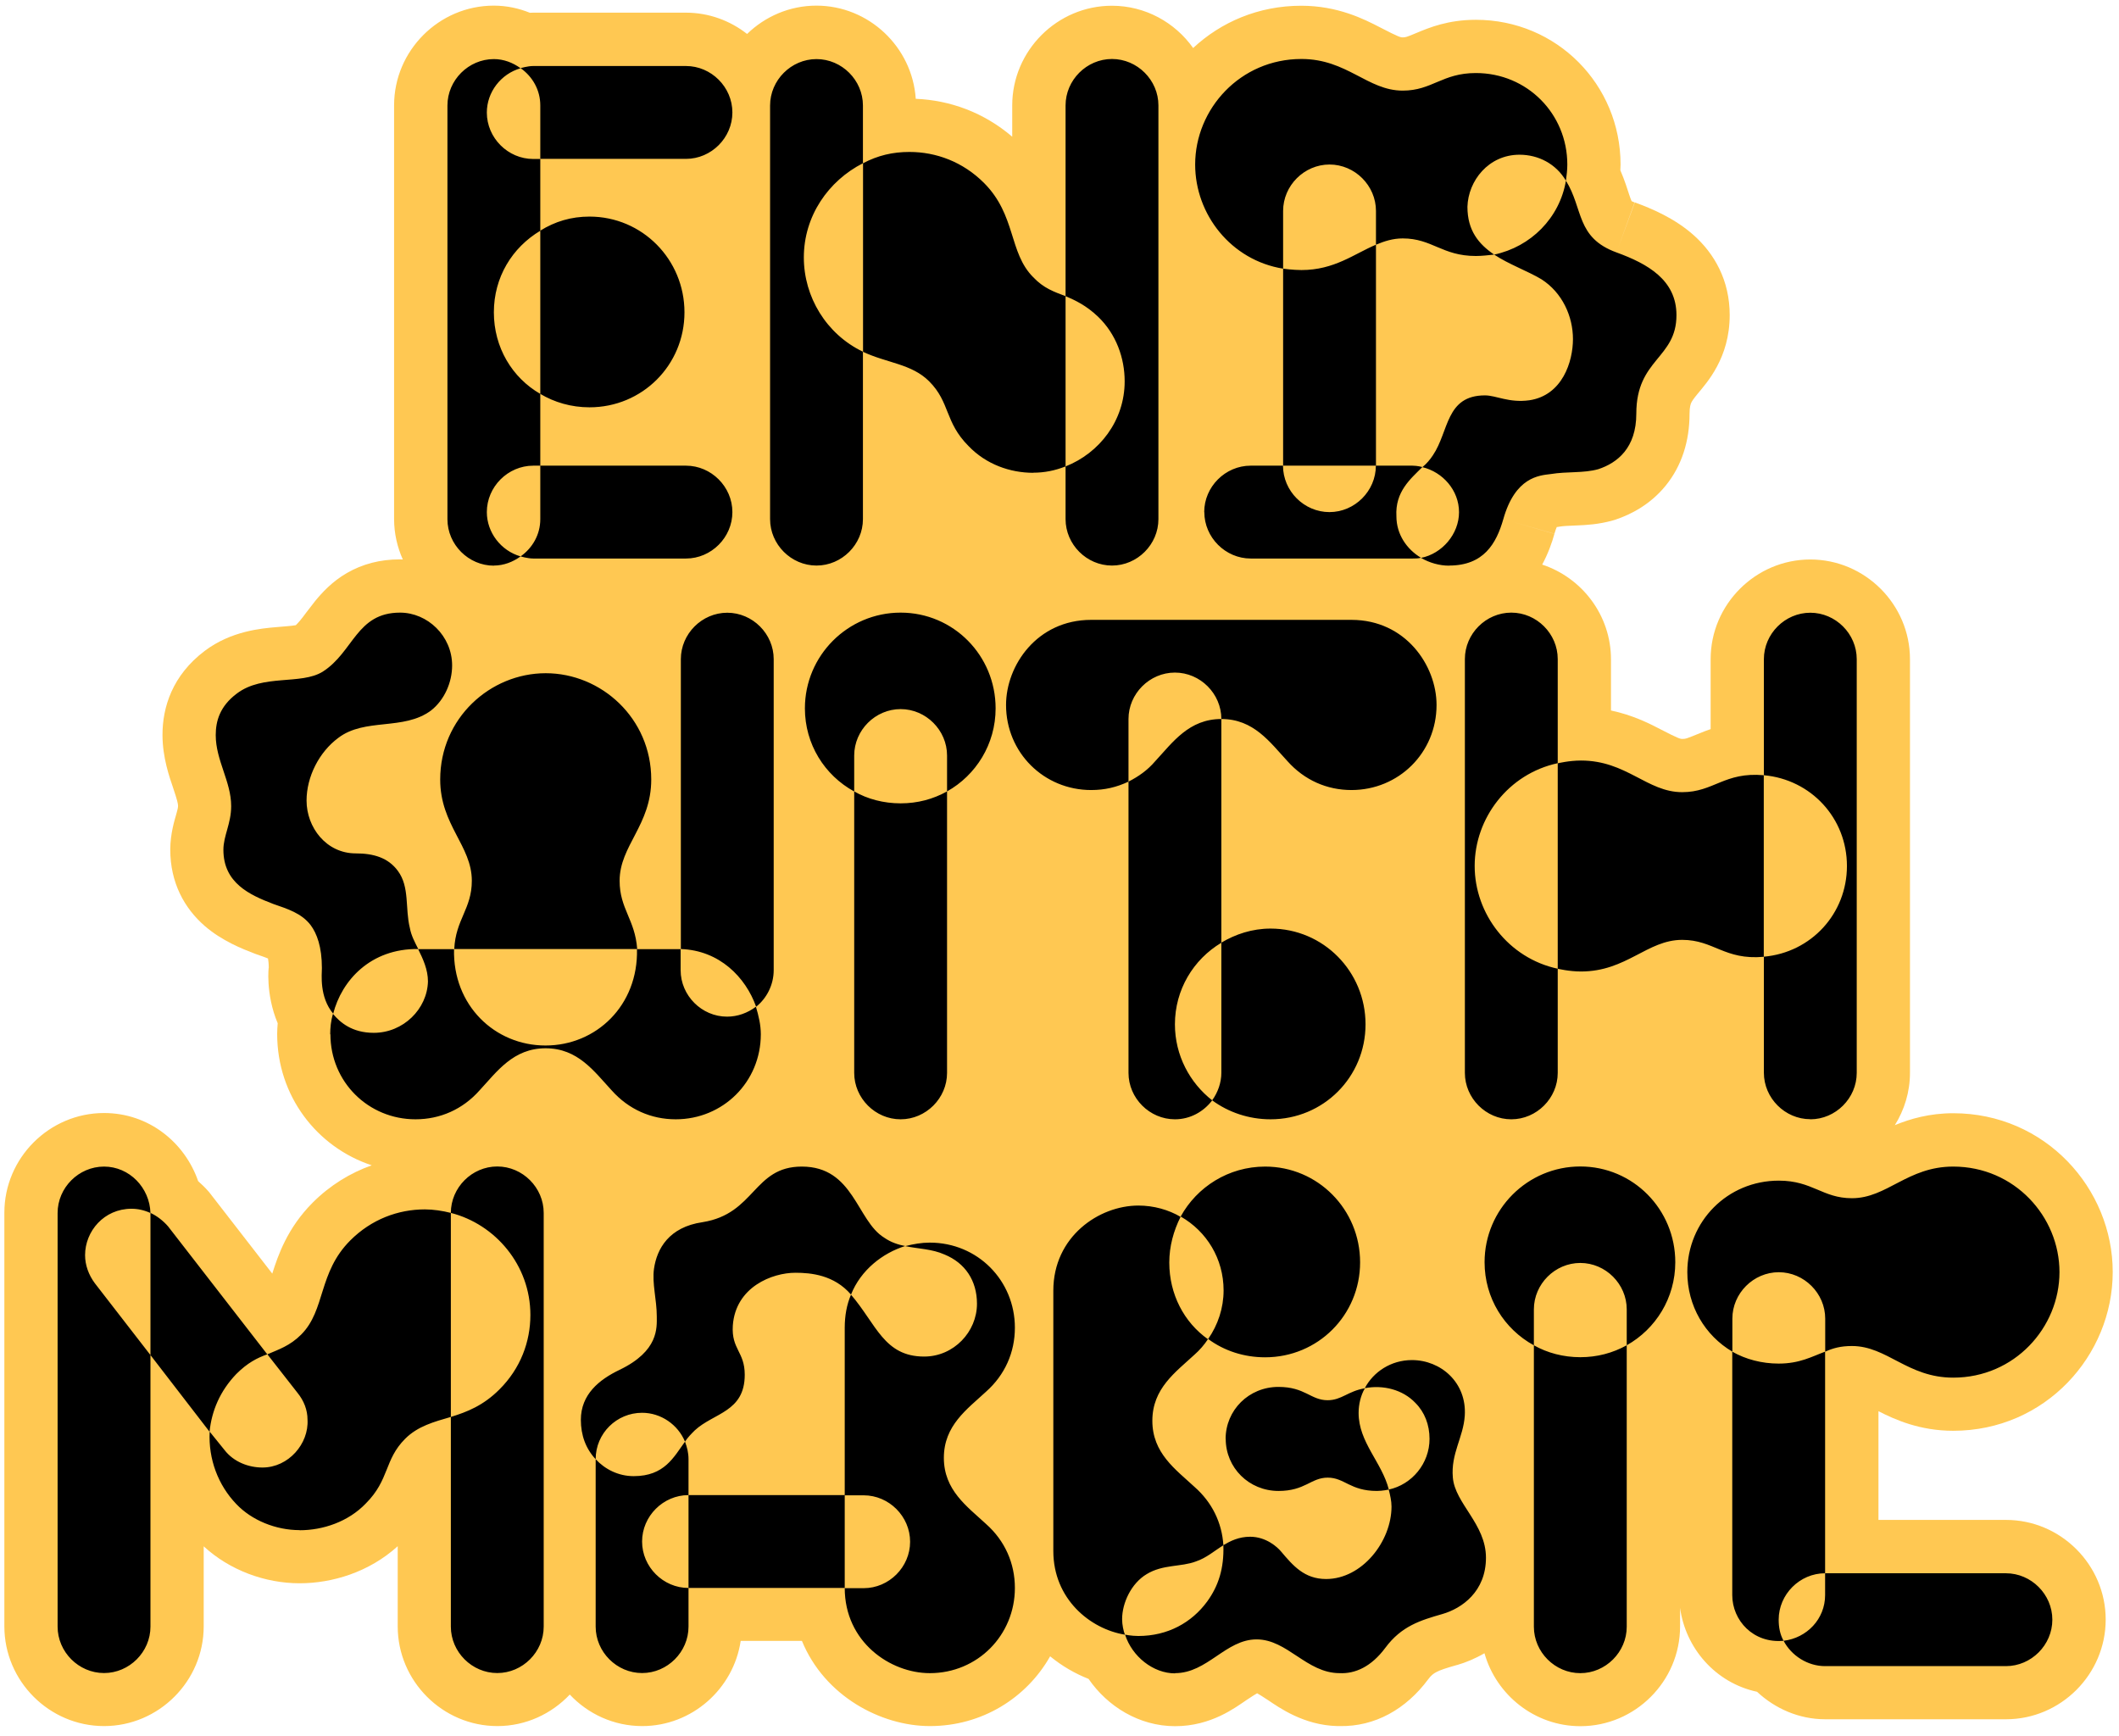 <svg width="199" height="163" viewBox="0 0 199 163" fill="none" xmlns="http://www.w3.org/2000/svg">
<g clip-path="url(#clip0_5899_13207)">
<path d="M151.93 23.369L153.51 19.009C153.37 18.959 153.29 18.919 153.23 18.889C153.23 18.879 153.22 18.869 153.21 18.849C153.05 18.469 153.01 18.279 152.68 17.309C152.55 16.929 152.38 16.479 152.17 15.989C152.17 15.809 152.19 15.639 152.19 15.449C152.19 7.959 146.21 1.859 138.6 1.859C135.99 1.859 134.21 2.599 133.06 3.079C132.05 3.509 131.98 3.509 131.72 3.509C131.54 3.509 131.39 3.499 129.64 2.589C128.08 1.779 125.62 0.539 122.2 0.539C118.18 0.539 114.66 2.079 112.05 4.509C110.35 2.109 107.56 0.539 104.42 0.539C99.28 0.539 95.06 4.759 95.06 9.899V12.839C92.4 10.559 89.21 9.409 86 9.279C85.68 4.419 81.6 0.529 76.67 0.529C74.15 0.529 71.85 1.549 70.16 3.189C68.57 1.939 66.57 1.189 64.41 1.189H50.07C49.96 1.189 49.86 1.189 49.76 1.199C48.74 0.789 47.61 0.529 46.37 0.529C41.23 0.529 37.01 4.749 37.01 9.889V48.739C37.01 50.089 37.31 51.379 37.83 52.539C37.74 52.539 37.65 52.529 37.55 52.529C35.71 52.529 34.05 52.959 32.58 53.809C31.18 54.619 30.23 55.669 29.59 56.449C29.28 56.839 28.98 57.229 28.77 57.509C28.53 57.829 28.37 58.049 28.2 58.249C28.01 58.479 27.88 58.609 27.78 58.709C27.75 58.709 27.74 58.709 27.71 58.719C27.29 58.789 26.88 58.809 25.98 58.889C24.56 59.009 21.71 59.249 19.23 61.119C16.17 63.429 15.26 66.429 15.26 69.009C15.26 71.139 15.92 72.989 16.25 73.959C16.66 75.179 16.72 75.479 16.72 75.679C16.72 75.769 16.72 75.889 16.54 76.509C16.41 76.969 15.99 78.289 15.99 79.779C15.99 82.899 17.32 85.289 19.21 86.939C20.84 88.359 22.79 89.119 23.89 89.539C23.93 89.559 23.98 89.569 24.02 89.589C24.42 89.729 24.65 89.809 24.92 89.909C25.02 89.949 25.1 89.979 25.17 90.009C25.2 90.189 25.24 90.469 25.24 90.889C25.24 90.649 24.91 93.329 26.08 96.089C26.05 96.439 26.03 96.789 26.03 97.099C26.03 102.919 29.76 107.729 34.91 109.429C32.91 110.139 31.01 111.289 29.37 112.929C26.98 115.319 26.1 117.919 25.57 119.599L19.74 112.079C19.68 111.999 19.62 111.919 19.55 111.849C19.27 111.529 18.95 111.219 18.61 110.919C17.36 107.299 13.99 104.519 9.77 104.519C4.63 104.519 0.41 108.739 0.41 113.879V152.729C0.41 157.869 4.63 162.089 9.77 162.089C14.91 162.089 19.13 157.869 19.13 152.729V145.209C21.56 147.449 24.88 148.679 28.14 148.679C31.18 148.679 34.65 147.649 37.35 145.199V152.729C37.35 157.869 41.57 162.089 46.71 162.089C49.38 162.089 51.8 160.939 53.51 159.129C55.22 160.949 57.64 162.089 60.31 162.089C64.99 162.089 68.89 158.589 69.56 154.089H75.31C77.44 159.289 82.75 162.089 87.33 162.089C92.23 162.089 96.41 159.439 98.62 155.539C99.73 156.449 100.96 157.159 102.23 157.659C104 160.229 106.96 162.099 110.36 162.099C113.76 162.099 116.04 160.329 117.04 159.659C117.57 159.299 117.89 159.109 118.06 159.009C118.23 159.109 118.55 159.289 119.11 159.669C120.1 160.329 122.42 162.009 125.59 162.089C125.59 162.089 125.66 162.089 125.69 162.089C125.73 162.089 125.77 162.089 125.82 162.089C129.12 162.149 132.04 160.509 134.13 157.689C134.41 157.309 134.64 157.149 134.89 157.019C135.27 156.819 135.75 156.659 136.84 156.349C136.84 156.349 136.85 156.349 136.86 156.349C137.65 156.119 138.53 155.759 139.41 155.249C140.52 159.179 144.14 162.099 148.42 162.099C153.56 162.099 157.78 157.879 157.78 152.739V150.989C158.28 154.719 161.05 158.019 165.01 158.869C166.69 160.439 168.94 161.449 171.41 161.449H188.39C193.53 161.449 197.75 157.229 197.75 152.089C197.75 146.949 193.53 142.729 188.39 142.729H176.41V132.519C177.97 133.319 180.3 134.359 183.43 134.359C192.07 134.359 198.41 127.299 198.41 119.449C198.41 111.599 192.07 104.539 183.43 104.539C181.2 104.539 179.38 105.069 177.95 105.659C178.84 104.229 179.37 102.549 179.37 100.749V61.899C179.37 56.759 175.15 52.539 170.01 52.539C164.87 52.539 160.65 56.759 160.65 61.899V68.469C160.3 68.589 159.97 68.709 159.67 68.839C158.34 69.379 158.31 69.389 157.99 69.389C157.81 69.389 157.66 69.379 155.91 68.469C154.82 67.899 153.28 67.139 151.29 66.719V61.909C151.29 57.779 148.57 54.249 144.83 53.019C145.39 51.979 145.75 50.959 145.98 50.129L141.96 48.979L145.98 50.119C146.06 49.839 146.14 49.629 146.2 49.489C146.2 49.489 146.2 49.489 146.22 49.489C146.29 49.489 146.36 49.469 146.42 49.459C146.84 49.389 147.23 49.379 148.14 49.339C148.9 49.309 150.15 49.249 151.47 48.869C151.54 48.849 151.61 48.829 151.68 48.809C153.18 48.309 155 47.369 156.44 45.589C157.93 43.749 158.67 41.439 158.67 38.839C158.67 38.199 158.78 37.939 158.82 37.839C158.89 37.689 159 37.499 159.43 36.979C160.28 35.939 162.44 33.629 162.44 29.589C162.44 26.329 161.01 23.819 159.04 22.069C157.27 20.499 155.13 19.589 153.53 19.009M134.54 146.509C134.54 146.499 134.55 146.479 134.56 146.469C134.56 146.479 134.56 146.489 134.56 146.499L134.54 146.509ZM119.92 146.039L120.35 145.679L120.38 145.649L119.92 146.039Z" fill="#FFC852"/>
<path d="M46.38 53.109C47.3 53.109 48.16 52.779 48.89 52.249C47.04 51.719 45.72 49.999 45.72 48.089C45.72 45.709 47.7 43.729 50.08 43.729H50.74V36.989C48.1 35.469 46.38 32.629 46.38 29.329C46.38 26.029 48.1 23.249 50.74 21.669V14.929H50.08C47.7 14.929 45.72 12.949 45.72 10.569C45.72 8.649 47.04 6.939 48.89 6.409C48.16 5.879 47.3 5.549 46.38 5.549C44 5.549 42.02 7.529 42.02 9.909V48.759C42.02 51.139 44 53.119 46.38 53.119V53.109ZM48.89 52.249C48.89 52.249 49.55 52.449 50.08 52.449H64.42C66.8 52.449 68.78 50.469 68.78 48.089C68.78 45.709 66.8 43.729 64.42 43.729H50.74V48.749C50.74 50.199 50.01 51.459 48.89 52.249ZM48.89 6.399C50.01 7.189 50.74 8.449 50.74 9.899V14.919H64.42C66.8 14.919 68.78 12.939 68.78 10.559C68.78 8.179 66.8 6.199 64.42 6.199H50.08C49.55 6.199 48.89 6.399 48.89 6.399ZM50.74 36.989C52.06 37.779 53.65 38.249 55.36 38.249C60.32 38.249 64.28 34.289 64.28 29.329C64.28 24.369 60.32 20.339 55.36 20.339C53.64 20.339 52.12 20.799 50.74 21.659V36.989ZM97.03 44.389C98.09 44.389 99.08 44.189 100.07 43.799V27.809C99.01 27.409 98.02 27.079 97.03 26.029C94.72 23.719 95.44 20.219 92.41 17.179C90.43 15.199 87.92 14.269 85.41 14.269C83.82 14.269 82.44 14.599 81.05 15.329V33.039C83.3 34.099 85.61 34.159 87.26 35.809C89.24 37.789 88.71 39.639 90.96 41.889C92.61 43.609 94.86 44.399 97.04 44.399L97.03 44.389ZM72.32 48.749C72.32 51.129 74.3 53.109 76.68 53.109C79.06 53.109 81.04 51.129 81.04 48.749V33.029C77.6 31.379 75.49 27.879 75.49 24.179C75.49 20.279 77.8 16.979 81.04 15.329V9.909C81.04 7.529 79.06 5.549 76.68 5.549C74.3 5.549 72.32 7.529 72.32 9.909V48.759V48.749ZM100.07 48.749C100.07 51.129 102.05 53.109 104.43 53.109C106.81 53.109 108.79 51.129 108.79 48.749V9.899C108.79 7.519 106.81 5.539 104.43 5.539C102.05 5.539 100.07 7.519 100.07 9.899V27.809C100.99 28.209 101.99 28.669 103.11 29.729C104.83 31.379 105.62 33.629 105.62 35.809C105.62 39.509 103.24 42.549 100.07 43.799V48.759V48.749ZM136.09 53.109C139.33 53.109 140.52 51.059 141.18 48.749C142.3 44.789 144.55 44.649 145.61 44.519C147.19 44.259 148.71 44.449 150.1 44.059C151.88 43.469 153.67 42.079 153.67 38.839C153.67 33.689 157.44 33.689 157.44 29.589C157.44 26.289 154.73 24.769 151.82 23.709C147.99 22.319 148.71 19.609 147.06 16.969C146.47 20.469 143.76 23.179 140.32 23.909C141.71 24.829 143.42 25.429 144.75 26.219C146.73 27.479 147.72 29.719 147.72 31.839C147.72 33.959 146.73 37.129 143.62 37.589C141.7 37.849 140.51 37.129 139.46 37.129C135.76 37.129 136.09 40.499 134.57 42.749C134.31 43.149 133.98 43.539 133.58 43.869C135.5 44.329 137.02 46.049 137.02 48.099C137.02 50.149 135.43 51.999 133.45 52.389C134.24 52.849 135.17 53.119 136.09 53.119V53.109ZM112.24 15.449C112.24 20.139 115.61 24.439 120.5 25.229V19.809C120.5 17.429 122.48 15.449 124.86 15.449C127.24 15.449 129.22 17.429 129.22 19.809V22.979C130.01 22.649 130.81 22.389 131.73 22.389C134.5 22.389 135.43 24.039 138.6 24.039C139.19 24.039 139.72 23.969 140.32 23.909C138.87 22.919 137.81 21.659 137.81 19.419C137.88 16.979 139.79 14.529 142.7 14.529C144.48 14.529 146.13 15.389 147.06 16.969C147.13 16.439 147.19 15.979 147.19 15.449C147.19 10.689 143.42 6.859 138.6 6.859C135.43 6.859 134.5 8.509 131.73 8.509C128.43 8.509 126.51 5.539 122.22 5.539C116.47 5.539 112.24 10.229 112.24 15.449ZM113.1 48.089C113.1 50.469 115.08 52.449 117.46 52.449H132.66C132.92 52.449 133.19 52.449 133.45 52.379C132.13 51.589 131.14 50.199 131.14 48.479C131.01 46.169 132.46 44.979 133.58 43.859C133.58 43.859 133.12 43.729 132.65 43.729H129.21C129.21 46.109 127.23 48.089 124.85 48.089C122.47 48.089 120.49 46.109 120.49 43.729H117.45C115.07 43.729 113.09 45.709 113.09 48.089H113.1ZM120.5 43.729H129.22V22.979C127.17 23.839 125.32 25.359 122.22 25.359C121.43 25.359 120.5 25.229 120.5 25.229V43.729ZM31.29 95.199C32.08 92.089 34.79 89.059 39.28 89.119C38.95 88.459 38.62 87.859 38.49 87.139C38.03 85.289 38.49 83.309 37.37 81.789C36.45 80.529 35.06 80.139 33.41 80.139C30.64 80.139 28.79 77.699 28.79 75.179C28.79 72.929 29.98 70.619 31.76 69.299C34.27 67.379 37.9 68.639 40.48 66.719C41.74 65.729 42.46 64.079 42.46 62.489C42.46 59.719 40.15 57.529 37.57 57.529C33.47 57.529 33.21 61.229 30.3 63.079C28.25 64.339 24.68 63.279 22.24 65.129C20.65 66.319 20.26 67.709 20.26 69.029C20.26 71.409 21.71 73.389 21.71 75.699C21.71 77.349 20.98 78.479 20.98 79.799C20.98 82.909 23.42 84.029 25.67 84.889C26.99 85.349 28.31 85.749 29.17 86.869C29.76 87.659 30.23 88.919 30.23 90.899C30.23 91.489 29.97 93.609 31.29 95.189V95.199ZM31.03 97.119C31.03 101.609 34.6 105.109 39.02 105.109C41.33 105.109 43.45 104.179 45.03 102.399C46.68 100.619 48.2 98.439 51.24 98.439C54.28 98.439 55.8 100.619 57.45 102.399C59.04 104.179 61.15 105.109 63.46 105.109C67.89 105.109 71.45 101.609 71.45 97.119C71.45 96.259 71.25 95.399 70.99 94.539C70.2 95.129 69.27 95.469 68.28 95.469C65.9 95.469 63.92 93.489 63.92 91.109V89.129H59.82C59.95 94.419 55.99 98.179 51.23 98.179C46.47 98.179 42.51 94.409 42.64 89.129H39.27C39.73 90.059 40.19 91.049 40.19 92.169C40.12 94.749 37.88 96.989 35.1 96.989C33.05 96.989 31.93 95.999 31.27 95.209C31.07 95.869 31.01 96.529 31.01 97.129L31.03 97.119ZM41.34 73.199C41.34 77.489 44.31 79.409 44.31 82.709C44.31 85.349 42.79 86.339 42.66 89.119H59.84C59.64 86.339 58.19 85.349 58.19 82.709C58.19 79.409 61.16 77.489 61.16 73.199C61.16 67.449 56.47 63.219 51.25 63.219C46.03 63.219 41.34 67.449 41.34 73.199ZM63.94 89.119C67.57 89.249 70.02 91.759 71.01 94.539C72 93.749 72.66 92.489 72.66 91.099V61.899C72.66 59.519 70.68 57.539 68.3 57.539C65.92 57.539 63.94 59.519 63.94 61.899V89.119ZM80.22 74.319V70.949C80.22 68.569 82.2 66.589 84.58 66.589C86.96 66.589 88.94 68.569 88.94 70.949V74.319C91.65 72.799 93.5 69.889 93.5 66.519C93.5 61.559 89.54 57.529 84.58 57.529C79.62 57.529 75.59 61.559 75.59 66.519C75.59 69.889 77.44 72.799 80.21 74.319H80.22ZM80.22 100.749C80.22 103.129 82.2 105.109 84.58 105.109C86.96 105.109 88.94 103.129 88.94 100.749V74.319C87.62 75.049 86.17 75.439 84.58 75.439C82.99 75.439 81.47 75.039 80.22 74.319V100.749ZM102.48 74.189C103.74 74.189 104.86 73.929 105.98 73.399V67.519C105.98 65.139 107.96 63.159 110.34 63.159C112.72 63.159 114.7 65.139 114.7 67.519C117.74 67.519 119.26 69.699 120.91 71.479C122.5 73.259 124.61 74.189 126.92 74.189C131.35 74.189 134.91 70.689 134.91 66.199C134.91 62.499 132 58.209 126.92 58.209H102.47C97.38 58.209 94.48 62.499 94.48 66.199C94.48 70.689 98.05 74.189 102.47 74.189H102.48ZM105.98 100.749C105.98 103.129 107.96 105.109 110.34 105.109C111.79 105.109 113.05 104.379 113.84 103.329C111.73 101.679 110.34 99.099 110.34 96.189C110.34 92.949 112.06 90.109 114.7 88.529V67.519C111.66 67.519 110.14 69.699 108.49 71.479C107.76 72.339 106.9 72.929 105.98 73.399V100.749ZM113.84 103.329C115.36 104.449 117.28 105.109 119.32 105.109C124.28 105.109 128.24 101.149 128.24 96.189C128.24 91.229 124.28 87.199 119.32 87.199C117.6 87.199 116.02 87.729 114.7 88.519V100.739C114.7 101.669 114.37 102.589 113.84 103.319V103.329ZM170.01 105.109C172.39 105.109 174.37 103.129 174.37 100.749V61.899C174.37 59.519 172.39 57.539 170.01 57.539C167.63 57.539 165.65 59.519 165.65 61.899V72.799C170.08 73.199 173.45 76.829 173.45 81.319C173.45 85.809 170.08 89.449 165.65 89.839V100.739C165.65 103.119 167.63 105.099 170.01 105.099V105.109ZM137.57 100.749C137.57 103.129 139.55 105.109 141.93 105.109C144.31 105.109 146.29 103.129 146.29 100.749V90.969C141.67 89.979 138.49 85.819 138.49 81.319C138.49 76.819 141.66 72.659 146.29 71.669V61.889C146.29 59.509 144.31 57.529 141.93 57.529C139.55 57.529 137.57 59.509 137.57 61.889V100.739V100.749ZM146.29 90.969C146.29 90.969 147.35 91.229 148.47 91.229C152.76 91.229 154.68 88.259 157.98 88.259C160.95 88.259 161.94 90.179 165.64 89.849V72.799C161.94 72.469 160.95 74.389 157.98 74.389C154.68 74.389 152.76 71.419 148.47 71.419C147.35 71.419 146.29 71.679 146.29 71.679V90.969ZM28.14 143.699C30.32 143.699 32.7 142.909 34.35 141.189C36.6 138.939 36.07 137.089 38.05 135.109C39.24 133.919 40.76 133.519 42.34 133.059V113.899C41.55 113.699 40.69 113.569 39.9 113.569C37.39 113.569 34.88 114.499 32.9 116.479C29.86 119.519 30.59 123.019 28.28 125.329C27.22 126.389 26.17 126.719 25.11 127.179L27.95 130.809C28.54 131.539 28.88 132.399 28.88 133.319C29.01 135.569 27.1 137.809 24.65 137.809C23.33 137.809 21.94 137.279 21.08 136.159L19.69 134.439C19.56 137.019 20.48 139.459 22.2 141.249C23.65 142.769 25.9 143.689 28.15 143.689L28.14 143.699ZM5.41 152.749C5.41 155.129 7.39 157.109 9.77 157.109C12.15 157.109 14.13 155.129 14.13 152.749V127.249L8.91 120.509C8.32 119.719 7.99 118.789 7.99 117.869C7.99 115.619 9.77 113.509 12.35 113.509C12.94 113.509 13.54 113.639 14.13 113.909C14.06 111.529 12.15 109.549 9.77 109.549C7.39 109.549 5.41 111.529 5.41 113.909V152.759V152.749ZM14.13 127.249L19.68 134.449C19.88 132.469 20.67 130.619 22.19 129.029C23.25 127.969 24.17 127.509 25.1 127.179L15.78 115.159C15.32 114.629 14.72 114.169 14.13 113.899V127.249ZM42.34 152.749C42.34 155.129 44.32 157.109 46.7 157.109C49.08 157.109 51.06 155.129 51.06 152.749V113.899C51.06 111.519 49.08 109.539 46.7 109.539C44.32 109.539 42.34 111.519 42.34 113.899C46.5 114.959 49.81 118.789 49.81 123.479C49.81 125.989 48.89 128.499 46.9 130.479C45.38 131.999 43.86 132.589 42.34 133.059V152.749ZM55.94 137.029C55.94 134.589 57.92 132.669 60.3 132.669C62.08 132.669 63.67 133.789 64.33 135.379C64.59 134.979 64.92 134.649 65.25 134.319C67.03 132.669 69.94 132.599 69.94 129.099C69.94 126.919 68.68 126.719 68.82 124.479C69.08 120.849 72.52 119.519 74.7 119.519C76.15 119.519 78.33 119.719 79.92 121.569C80.84 119.259 82.89 117.669 85.01 117.009C84.35 116.879 83.69 116.679 83.03 116.219C80.45 114.629 80.19 109.549 75.3 109.549C70.74 109.549 70.94 113.979 65.98 114.769C62.81 115.229 61.69 117.279 61.42 119.129C61.22 120.519 61.68 122.039 61.68 123.619C61.68 124.679 61.88 126.859 58.18 128.639C56.26 129.559 54.55 130.949 54.55 133.329C54.55 134.779 55.01 136.039 55.94 137.029ZM55.94 152.749C55.94 155.129 57.92 157.109 60.3 157.109C62.68 157.109 64.66 155.129 64.66 152.749V149.119C62.28 149.119 60.3 147.139 60.3 144.759C60.3 142.379 62.28 140.399 64.66 140.399V137.029C64.66 136.429 64.53 135.909 64.33 135.379C63.27 136.829 62.41 138.619 59.51 138.619C58.06 138.619 56.8 137.959 55.94 137.029V152.749ZM64.66 149.119H79.33V140.399H64.66V149.119ZM79.33 149.119C79.33 154.209 83.62 157.119 87.32 157.119C91.81 157.119 95.31 153.549 95.31 149.119C95.31 146.809 94.38 144.689 92.6 143.109C90.82 141.459 88.64 139.939 88.64 136.899C88.64 133.859 90.82 132.339 92.6 130.689C94.38 129.109 95.31 126.989 95.31 124.679C95.31 120.249 91.81 116.689 87.32 116.689C86.53 116.689 85.8 116.819 85.01 117.019C86.27 117.279 87.52 117.279 88.71 117.809C90.63 118.599 91.75 120.249 91.75 122.429C91.75 125.069 89.57 127.389 86.79 127.389C83.02 127.389 82.3 124.349 79.92 121.579C79.52 122.499 79.33 123.559 79.33 124.689V140.419H81.11C83.49 140.419 85.47 142.399 85.47 144.779C85.47 147.159 83.49 149.139 81.11 149.139H79.33V149.119ZM110.35 157.119C113.39 157.119 115.11 153.949 118.01 153.949C120.91 153.949 122.7 157.119 125.81 157.119C127.26 157.189 128.78 156.519 130.1 154.739C131.62 152.689 133.4 152.159 135.45 151.569C137.3 151.039 139.55 149.449 139.55 146.279C139.55 143.109 136.64 141.189 136.44 138.749C136.24 136.499 137.43 134.979 137.56 132.939C137.76 129.829 135.31 127.719 132.6 127.719C130.62 127.719 128.97 128.839 128.17 130.359C129.89 130.029 131.74 130.489 132.93 131.749C133.79 132.609 134.25 133.799 134.25 135.119C134.25 137.429 132.6 139.409 130.42 139.879C130.55 140.409 130.68 140.939 130.68 141.469C130.68 144.769 127.9 148.279 124.54 148.279C122.49 148.279 121.43 147.019 120.31 145.699C119.98 145.299 118.92 144.309 117.4 144.309C116.34 144.309 115.55 144.709 114.89 145.099C114.96 147.279 114.43 148.929 113.37 150.389C111.92 152.369 109.67 153.629 106.9 153.629C106.24 153.629 105.64 153.499 105.64 153.499C105.51 153.169 105.38 152.569 105.38 152.049C105.38 150.529 106.24 148.679 107.69 147.819C109.21 146.889 110.93 147.159 112.31 146.629C113.3 146.299 114.03 145.639 114.89 145.109C114.76 142.999 113.83 141.079 112.18 139.629C110.4 137.979 108.22 136.459 108.22 133.419C108.22 130.379 110.4 128.859 112.18 127.209C112.64 126.809 113.1 126.279 113.44 125.759C111.19 124.169 109.81 121.529 109.81 118.559C109.81 117.039 110.21 115.589 110.87 114.269C109.75 113.609 108.36 113.209 106.91 113.209C103.21 113.209 98.92 116.119 98.92 121.199V145.649C98.92 150.139 102.36 152.979 105.66 153.509C106.32 155.559 108.3 157.139 110.35 157.139V157.119ZM110.88 114.239C113.32 115.629 114.91 118.199 114.91 121.179C114.91 122.829 114.38 124.419 113.46 125.739C114.98 126.859 116.83 127.459 118.81 127.459C123.77 127.459 127.73 123.499 127.73 118.539C127.73 113.579 123.77 109.549 118.81 109.549C115.37 109.549 112.4 111.469 110.88 114.239ZM115.11 135.119C115.11 137.829 117.29 140.009 120.07 140.009C122.58 140.009 123.11 138.759 124.69 138.759C126.27 138.759 126.8 140.009 129.31 140.009C129.84 140.009 130.43 139.879 130.43 139.879C129.77 137.299 127.59 135.449 127.59 132.679C127.59 131.889 127.79 131.029 128.18 130.369C126.59 130.629 126 131.489 124.68 131.489C123.09 131.489 122.57 130.239 120.06 130.239C117.28 130.239 115.1 132.419 115.1 135.129L115.11 135.119ZM144.05 126.329V122.959C144.05 120.579 146.03 118.599 148.41 118.599C150.79 118.599 152.77 120.579 152.77 122.959V126.329C155.48 124.809 157.33 121.899 157.33 118.529C157.33 113.569 153.37 109.539 148.41 109.539C143.45 109.539 139.42 113.569 139.42 118.529C139.42 121.899 141.27 124.809 144.04 126.329H144.05ZM144.05 152.759C144.05 155.139 146.03 157.119 148.41 157.119C150.79 157.119 152.77 155.139 152.77 152.759V126.329C151.45 127.059 149.99 127.449 148.41 127.449C146.83 127.449 145.31 127.049 144.05 126.329V152.759ZM183.43 129.369C189.18 129.369 193.41 124.679 193.41 119.459C193.41 114.239 189.18 109.549 183.43 109.549C179.13 109.549 177.22 112.519 173.92 112.519C171.15 112.519 170.22 110.869 167.05 110.869C162.23 110.869 158.46 114.699 158.46 119.459C158.46 122.629 160.11 125.409 162.69 126.929V123.829C162.69 121.449 164.67 119.469 167.05 119.469C169.43 119.469 171.41 121.449 171.41 123.829V126.929C172.14 126.599 172.86 126.399 173.92 126.399C177.22 126.399 179.14 129.369 183.43 129.369ZM162.68 149.789C162.68 152.169 164.66 154.349 167.5 154.079C167.17 153.489 167.04 152.819 167.04 152.099C167.04 149.719 169.02 147.739 171.4 147.739V126.929C170.15 127.389 169.02 128.049 167.04 128.049C165.46 128.049 163.94 127.649 162.68 126.929V149.789ZM167.5 154.079C168.23 155.469 169.75 156.459 171.4 156.459H188.38C190.76 156.459 192.74 154.479 192.74 152.099C192.74 149.719 190.76 147.739 188.38 147.739H171.4V149.789C171.4 152.039 169.68 153.819 167.5 154.079Z" fill="black"/>
</g>
<defs>
<clipPath id="clip0_5899_13207">
<rect width="197.99" height="161.57" fill="white" transform="translate(0.41 0.539)"/>
</clipPath>
</defs>
</svg>
